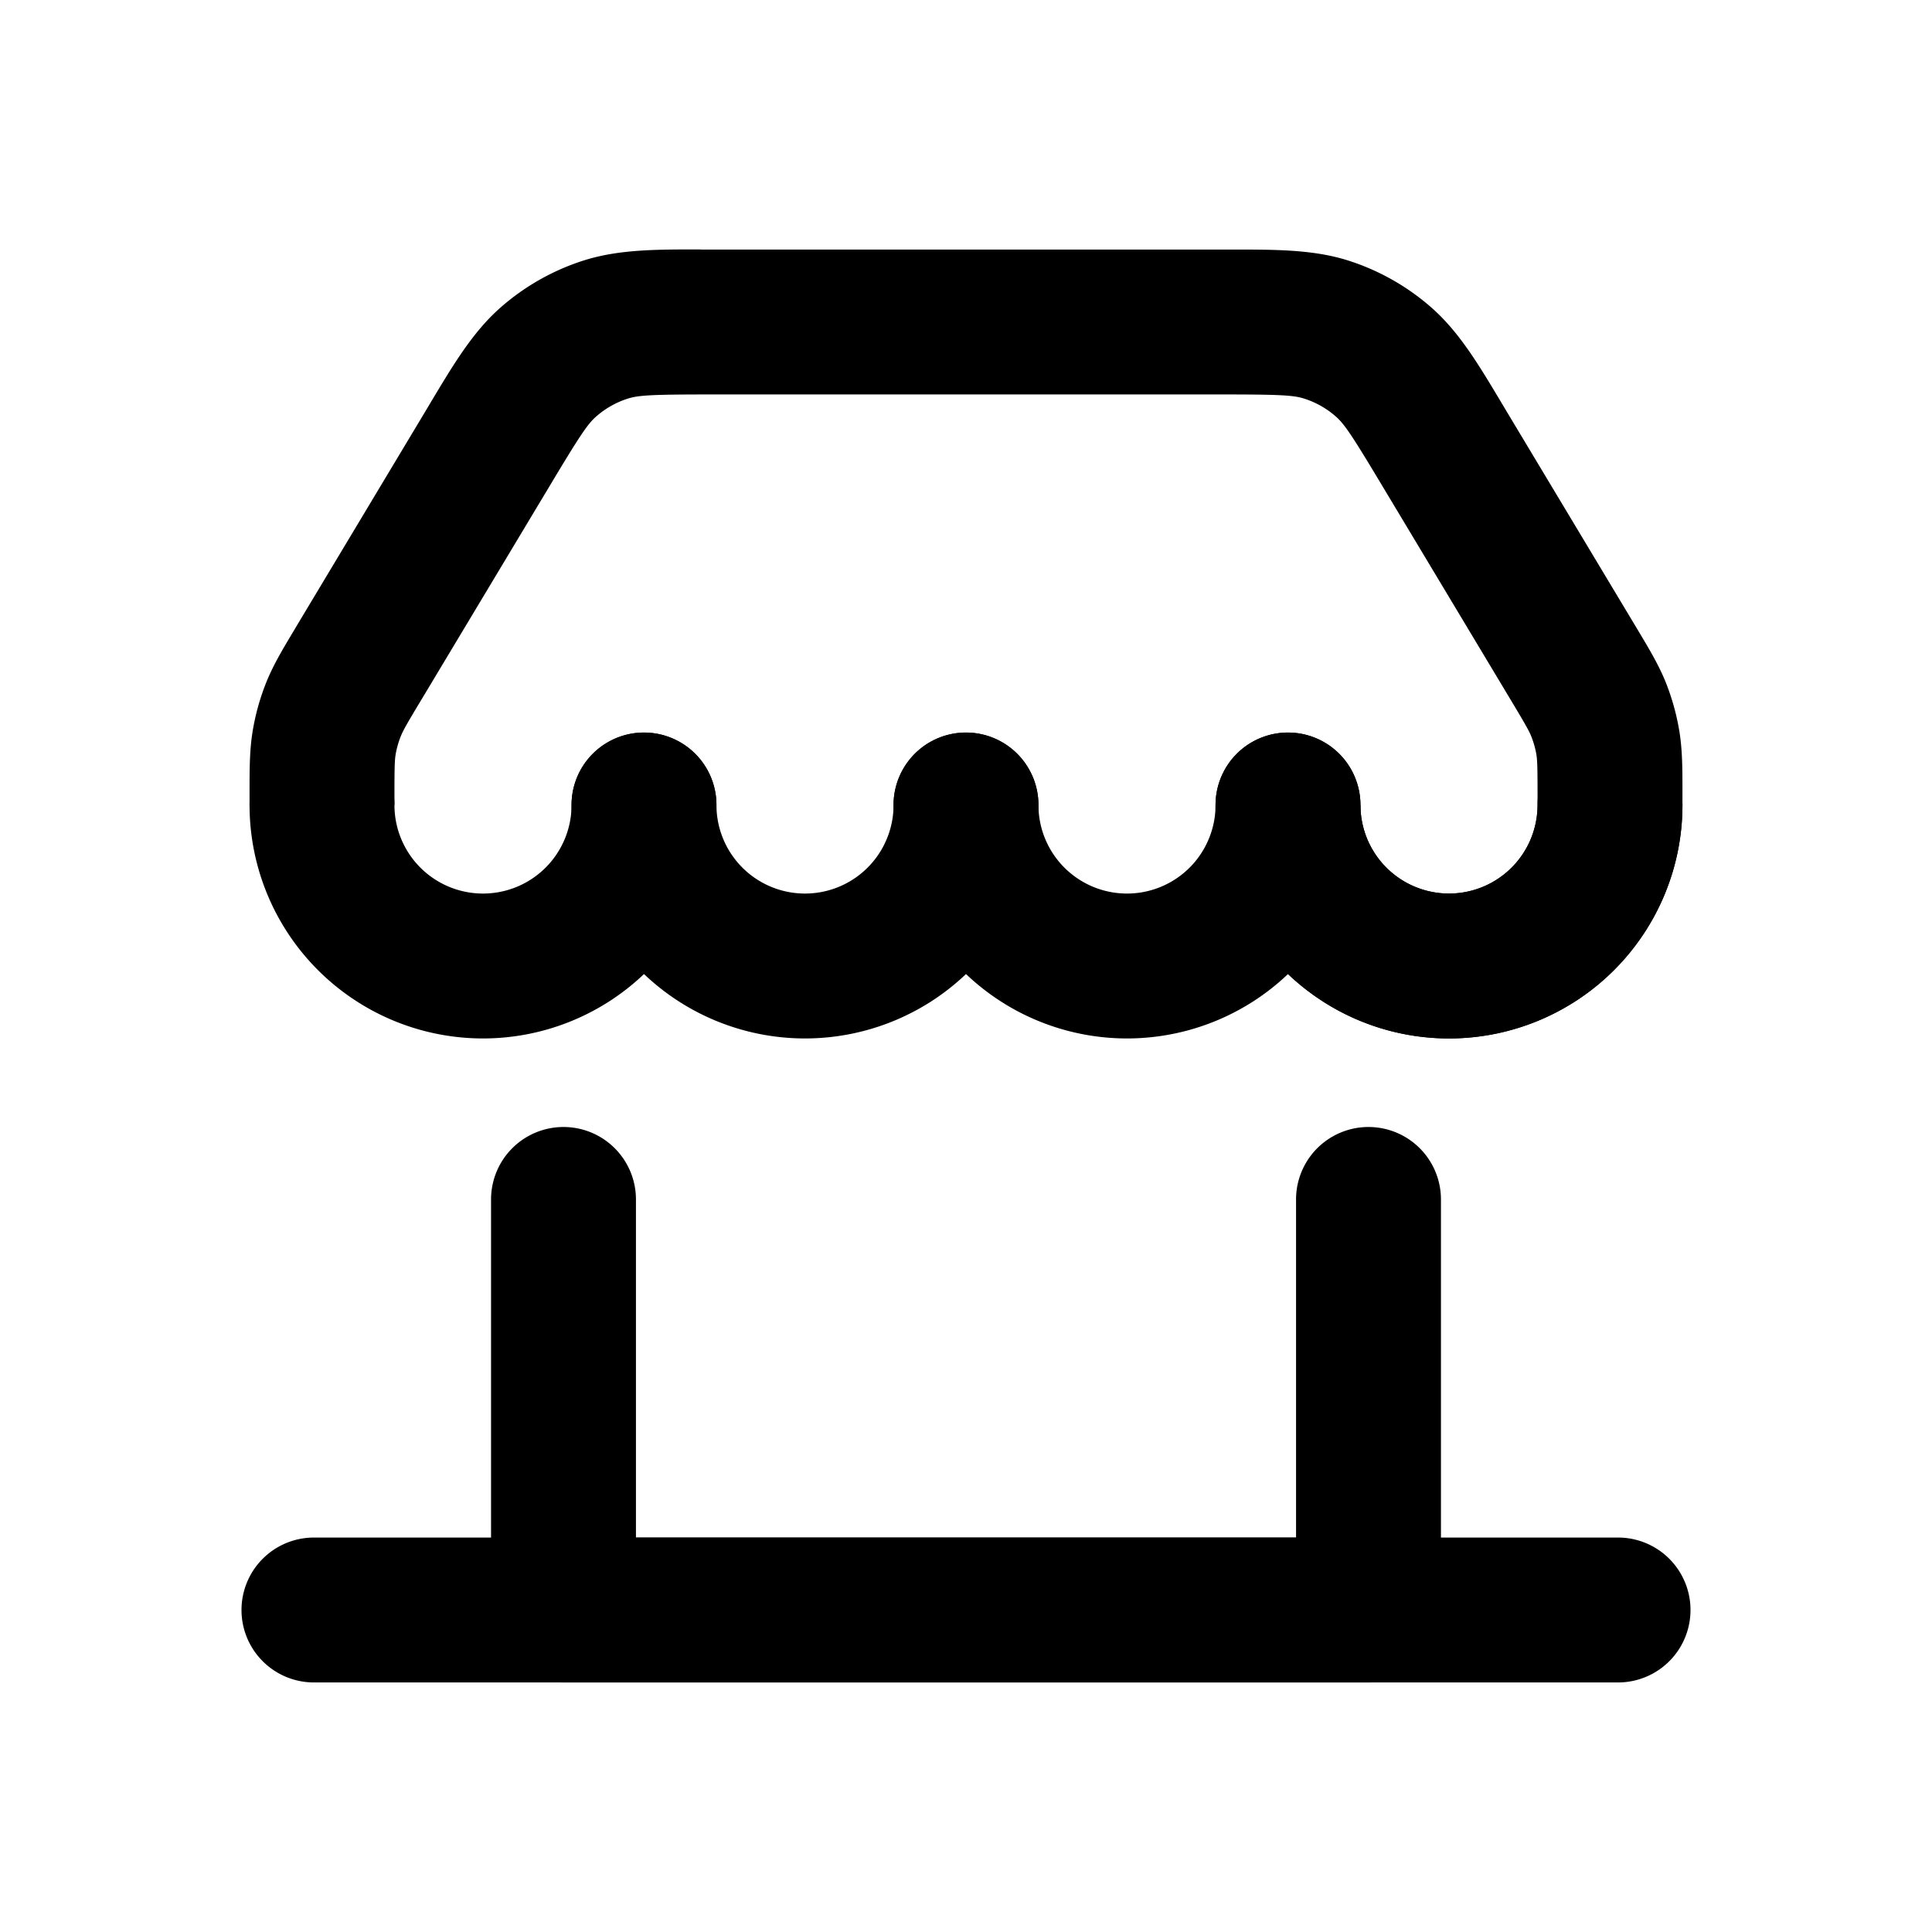 <svg xmlns="http://www.w3.org/2000/svg" width="24" height="24" fill="currentColor" viewBox="0 0 24 24"><path fill-rule="evenodd" d="M7 14a.9.9 0 0 1 .9.9v4.2h8.2v-4.2a.9.9 0 0 1 1.8 0V20a.9.9 0 0 1-.9.9H7a.9.9 0 0 1-.9-.9v-5.1A.9.9 0 0 1 7 14Z" clip-rule="evenodd"/><path fill-rule="evenodd" d="M3 20a.9.9 0 0 1 .9-.9h16.2a.9.9 0 1 1 0 1.8H3.9A.9.9 0 0 1 3 20Zm13.9-10a1.1 1.1 0 0 0 2.2 0h1.8a2.9 2.9 0 0 1-5.8 0h1.8Z" clip-rule="evenodd"/><path fill-rule="evenodd" d="M16 9.1a.9.9 0 0 1 .9.9 1.1 1.1 0 0 0 2.2 0 .9.9 0 1 1 1.8 0 2.9 2.9 0 0 1-5.8 0 .9.9 0 0 1 .9-.9Z" clip-rule="evenodd"/><path fill-rule="evenodd" d="M12 9.1a.9.9 0 0 1 .9.9 1.1 1.1 0 0 0 2.2 0 .9.9 0 1 1 1.8 0 2.9 2.9 0 0 1-5.8 0 .9.9 0 0 1 .9-.9Z" clip-rule="evenodd"/><path fill-rule="evenodd" d="M8 9.1a.9.9 0 0 1 .9.9 1.1 1.1 0 0 0 2.2 0 .9.9 0 1 1 1.8 0 2.9 2.9 0 0 1-5.8 0 .9.9 0 0 1 .9-.9Z" clip-rule="evenodd"/><path fill-rule="evenodd" d="M4 9.1a.9.9 0 0 1 .9.9 1.1 1.1 0 0 0 2.2 0 .9.9 0 0 1 1.8 0 2.9 2.9 0 0 1-5.8 0 .9.9 0 0 1 .9-.9Z" clip-rule="evenodd"/><path fill-rule="evenodd" d="M8.703 3.1h6.594c.553 0 1.019-.001 1.453.137a2.9 2.9 0 0 1 1.033.585c.342.301.581.7.865 1.175l.056.094 1.612 2.686.027.045c.143.239.264.44.352.66.077.195.133.397.167.604.038.234.038.47.038.747V10h-1.8v-.114c0-.358-.003-.438-.014-.51a1.1 1.1 0 0 0-.064-.228c-.027-.068-.066-.138-.25-.445L17.16 6.017c-.37-.618-.462-.752-.566-.843a1.1 1.1 0 0 0-.392-.222c-.131-.042-.294-.052-1.014-.052H8.812c-.72 0-.883.01-1.014.052a1.1 1.1 0 0 0-.392.222c-.104.091-.196.225-.566.843L5.228 8.703c-.185.307-.223.377-.25.445a1.1 1.1 0 0 0-.064.228c-.011.072-.014.152-.014.51V10H3.1v-.167c0-.278 0-.513.038-.747a2.9 2.9 0 0 1 .167-.603c.088-.22.209-.422.352-.66l.027-.046L5.296 5.09l.056-.094c.284-.474.523-.874.865-1.175a2.9 2.9 0 0 1 1.033-.585c.434-.138.9-.138 1.453-.137Z" clip-rule="evenodd"/></svg>
